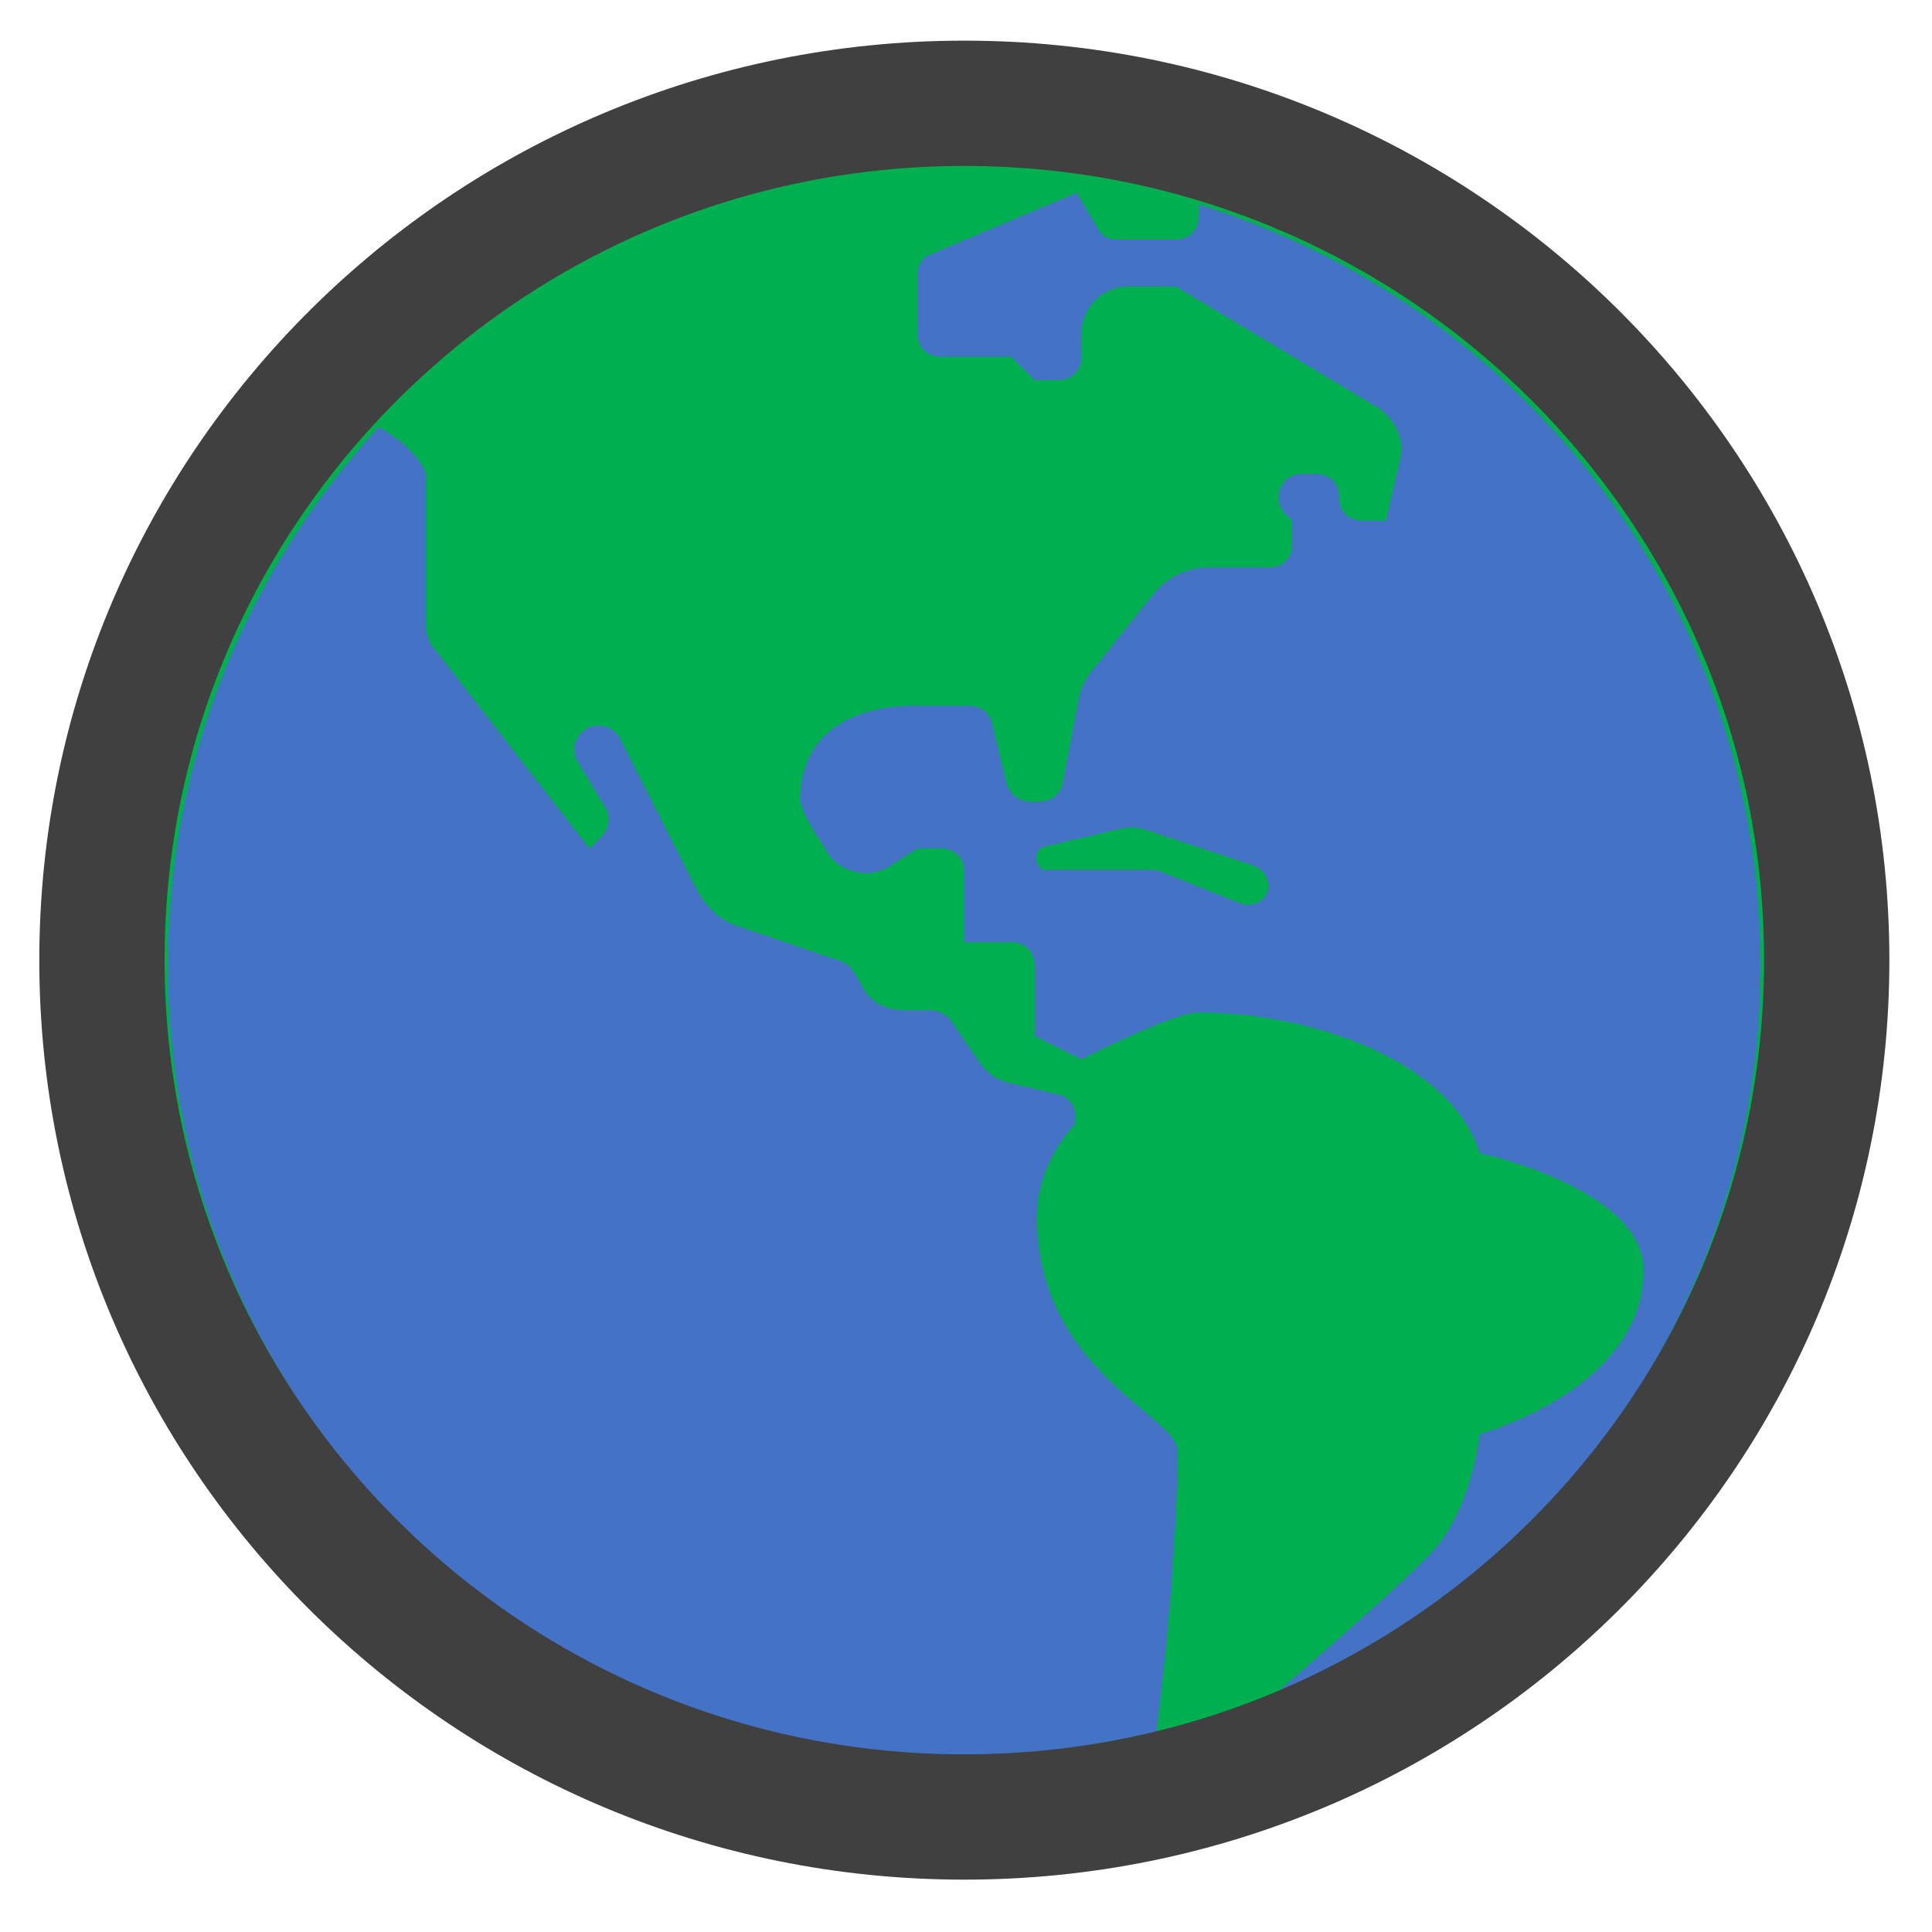 <?xml version="1.0" encoding="UTF-8" standalone="no"?>
<svg
   name="pixel-svg-outer"
   width="256"
   height="256"
   viewBox="0 0 256 256"
   version="1.1"
   id="svg57"
   xmlns="http://www.w3.org/2000/svg"
   xmlns:svg="http://www.w3.org/2000/svg">
  <defs
     id="defs61">
    <clipPath
       id="clip0">
      <rect
         x="550"
         y="509"
         width="184"
         height="182"
         id="rect114" />
    </clipPath>
  </defs>
  <g
     transform="matrix(1.465,0,0,1.465,-431.118,-398.711)"
     id="g874">
    <path
       d="m 299,360 c 0,-45.287 36.937,-82 82.5,-82 45.563,0 82.5,36.713 82.5,82 0,45.287 -36.937,82 -82.5,82 -45.563,0 -82.5,-36.713 -82.5,-82 z"
       fill="#4472c4"
       fill-rule="evenodd"
       id="path866" />
    <path
       d="m 381.5,279 c -44.487,0 -80.5,36.013 -80.5,80.5 0,44.487 36.013,80.5 80.5,80.5 44.487,0 80.5,-36.013 80.5,-80.5 0,-44.487 -36.013,-80.5 -80.5,-80.5 z m -72.026,80.5 c 0,-18.854 7.202,-35.801 19.065,-48.724 1.907,1.06 3.814,2.754 4.237,4.237 v 13.346 c 0,0.848 0.212,1.907 0.848,2.542 l 13.981,18.007 1.059,-1.059 c 0.636,-0.636 0.848,-1.695 0.424,-2.542 l -2.542,-4.237 c -1.059,-1.695 0.636,-3.813 2.542,-3.178 0.636,0.212 1.059,0.636 1.271,1.059 l 6.991,13.77 c 0.847,1.483 2.118,2.754 3.601,3.178 l 9.321,3.177 c 0.636,0.212 1.06,0.636 1.271,1.06 l 0.636,1.059 c 0.636,1.483 2.118,2.33 3.813,2.33 h 2.542 c 0.636,0 1.271,0.424 1.695,0.847 l 2.754,4.025 c 0.635,0.848 1.483,1.483 2.542,1.695 l 4.449,1.059 c 1.271,0.212 1.906,1.695 1.483,2.754 0,0 -3.39,3.39 -3.39,8.262 0,13.982 12.711,18.007 12.711,21.184 0,8.686 -1.271,20.761 -1.907,25.421 -5.508,1.272 -11.228,2.119 -17.159,2.119 -39.826,0.635 -72.238,-31.776 -72.238,-71.391 z m 99.142,66.73 c 4.66,-4.025 12.499,-10.804 15.252,-13.769 3.602,-4.025 4.237,-10.593 4.237,-10.593 0,0 14.829,-4.025 14.829,-14.828 0,-7.415 -14.829,-10.593 -14.829,-10.593 -2.542,-8.261 -15.041,-12.71 -25.421,-12.71 -2.33,0 -10.592,4.237 -10.592,4.237 l -4.237,-2.119 V 359.5 c 0,-1.271 -0.847,-2.118 -2.118,-2.118 H 381.5 v -6.356 c 0,-1.271 -0.847,-2.118 -2.118,-2.118 h -2.119 l -2.33,1.483 c -2.118,1.483 -5.084,0.635 -6.144,-1.695 0,0 -2.118,-2.966 -2.118,-4.237 0,-9.109 10.592,-8.473 10.592,-8.473 h 4.661 c 1.059,0 1.906,0.635 2.118,1.694 l 1.271,5.296 c 0.212,0.848 1.059,1.695 2.119,1.695 h 0.847 c 1.059,0 1.907,-0.635 2.118,-1.695 l 1.483,-7.838 c 0.212,-0.635 0.424,-1.271 0.848,-1.906 l 5.931,-7.415 c 1.271,-1.483 2.966,-2.33 4.873,-2.33 h 5.508 c 1.271,0 2.118,-0.847 2.118,-2.119 v -2.118 l -0.636,-0.635 c -1.271,-1.272 -0.423,-3.602 1.483,-3.602 h 1.271 c 1.271,0 2.119,0.848 2.119,2.119 0,1.271 0.847,2.118 2.118,2.118 h 2.119 l 1.271,-5.508 c 0.423,-1.906 -0.424,-3.601 -1.907,-4.66 L 400.99,298.278 c -0.212,-0.212 -0.636,-0.212 -1.06,-0.212 h -3.601 c -2.33,0 -4.237,1.906 -4.237,4.237 v 2.118 c 0,1.271 -0.847,2.118 -2.118,2.118 h -2.119 l -2.118,-2.118 h -6.355 c -1.271,0 -2.119,-0.847 -2.119,-2.118 v -5.296 c 0,-0.636 0.212,-1.271 0.848,-1.695 l 13.557,-5.72 2.119,3.601 c 0.424,0.424 0.847,0.636 1.483,0.636 h 5.296 c 1.271,0 2.118,-0.847 2.118,-2.118 v -1.06 c 29.446,9.11 50.842,36.437 50.842,68.849 0,30.082 -18.642,55.926 -44.91,66.73 z"
       fill="#00b050"
       fill-rule="evenodd"
       id="path868" />
    <path
       d="m 407.568,350.421 -9.821,-3.268 c -0.819,-0.204 -1.432,-0.204 -2.251,0 l -6.956,1.634 c -0.614,0.409 -0.819,1.226 0,2.043 h 9.412 c 0.613,0 1.023,0 1.432,0.204 l 7.161,2.86 c 1.227,0.408 2.455,-0.409 2.455,-1.634 0,-0.817 -0.614,-1.634 -1.432,-1.839 z"
       fill="#00b050"
       fill-rule="evenodd"
       id="path870" />
    <path
       d="m 303.5,359 c 0,-42.802 34.922,-77.5 78,-77.5 43.078,0 78,34.698 78,77.5 0,42.802 -34.922,77.5 -78,77.5 -43.078,0 -78,-34.698 -78,-77.5 z"
       stroke="#404040"
       stroke-width="11.333"
       stroke-miterlimit="8"
       fill="none"
       fill-rule="evenodd"
       id="path872" />
  </g>
</svg>
